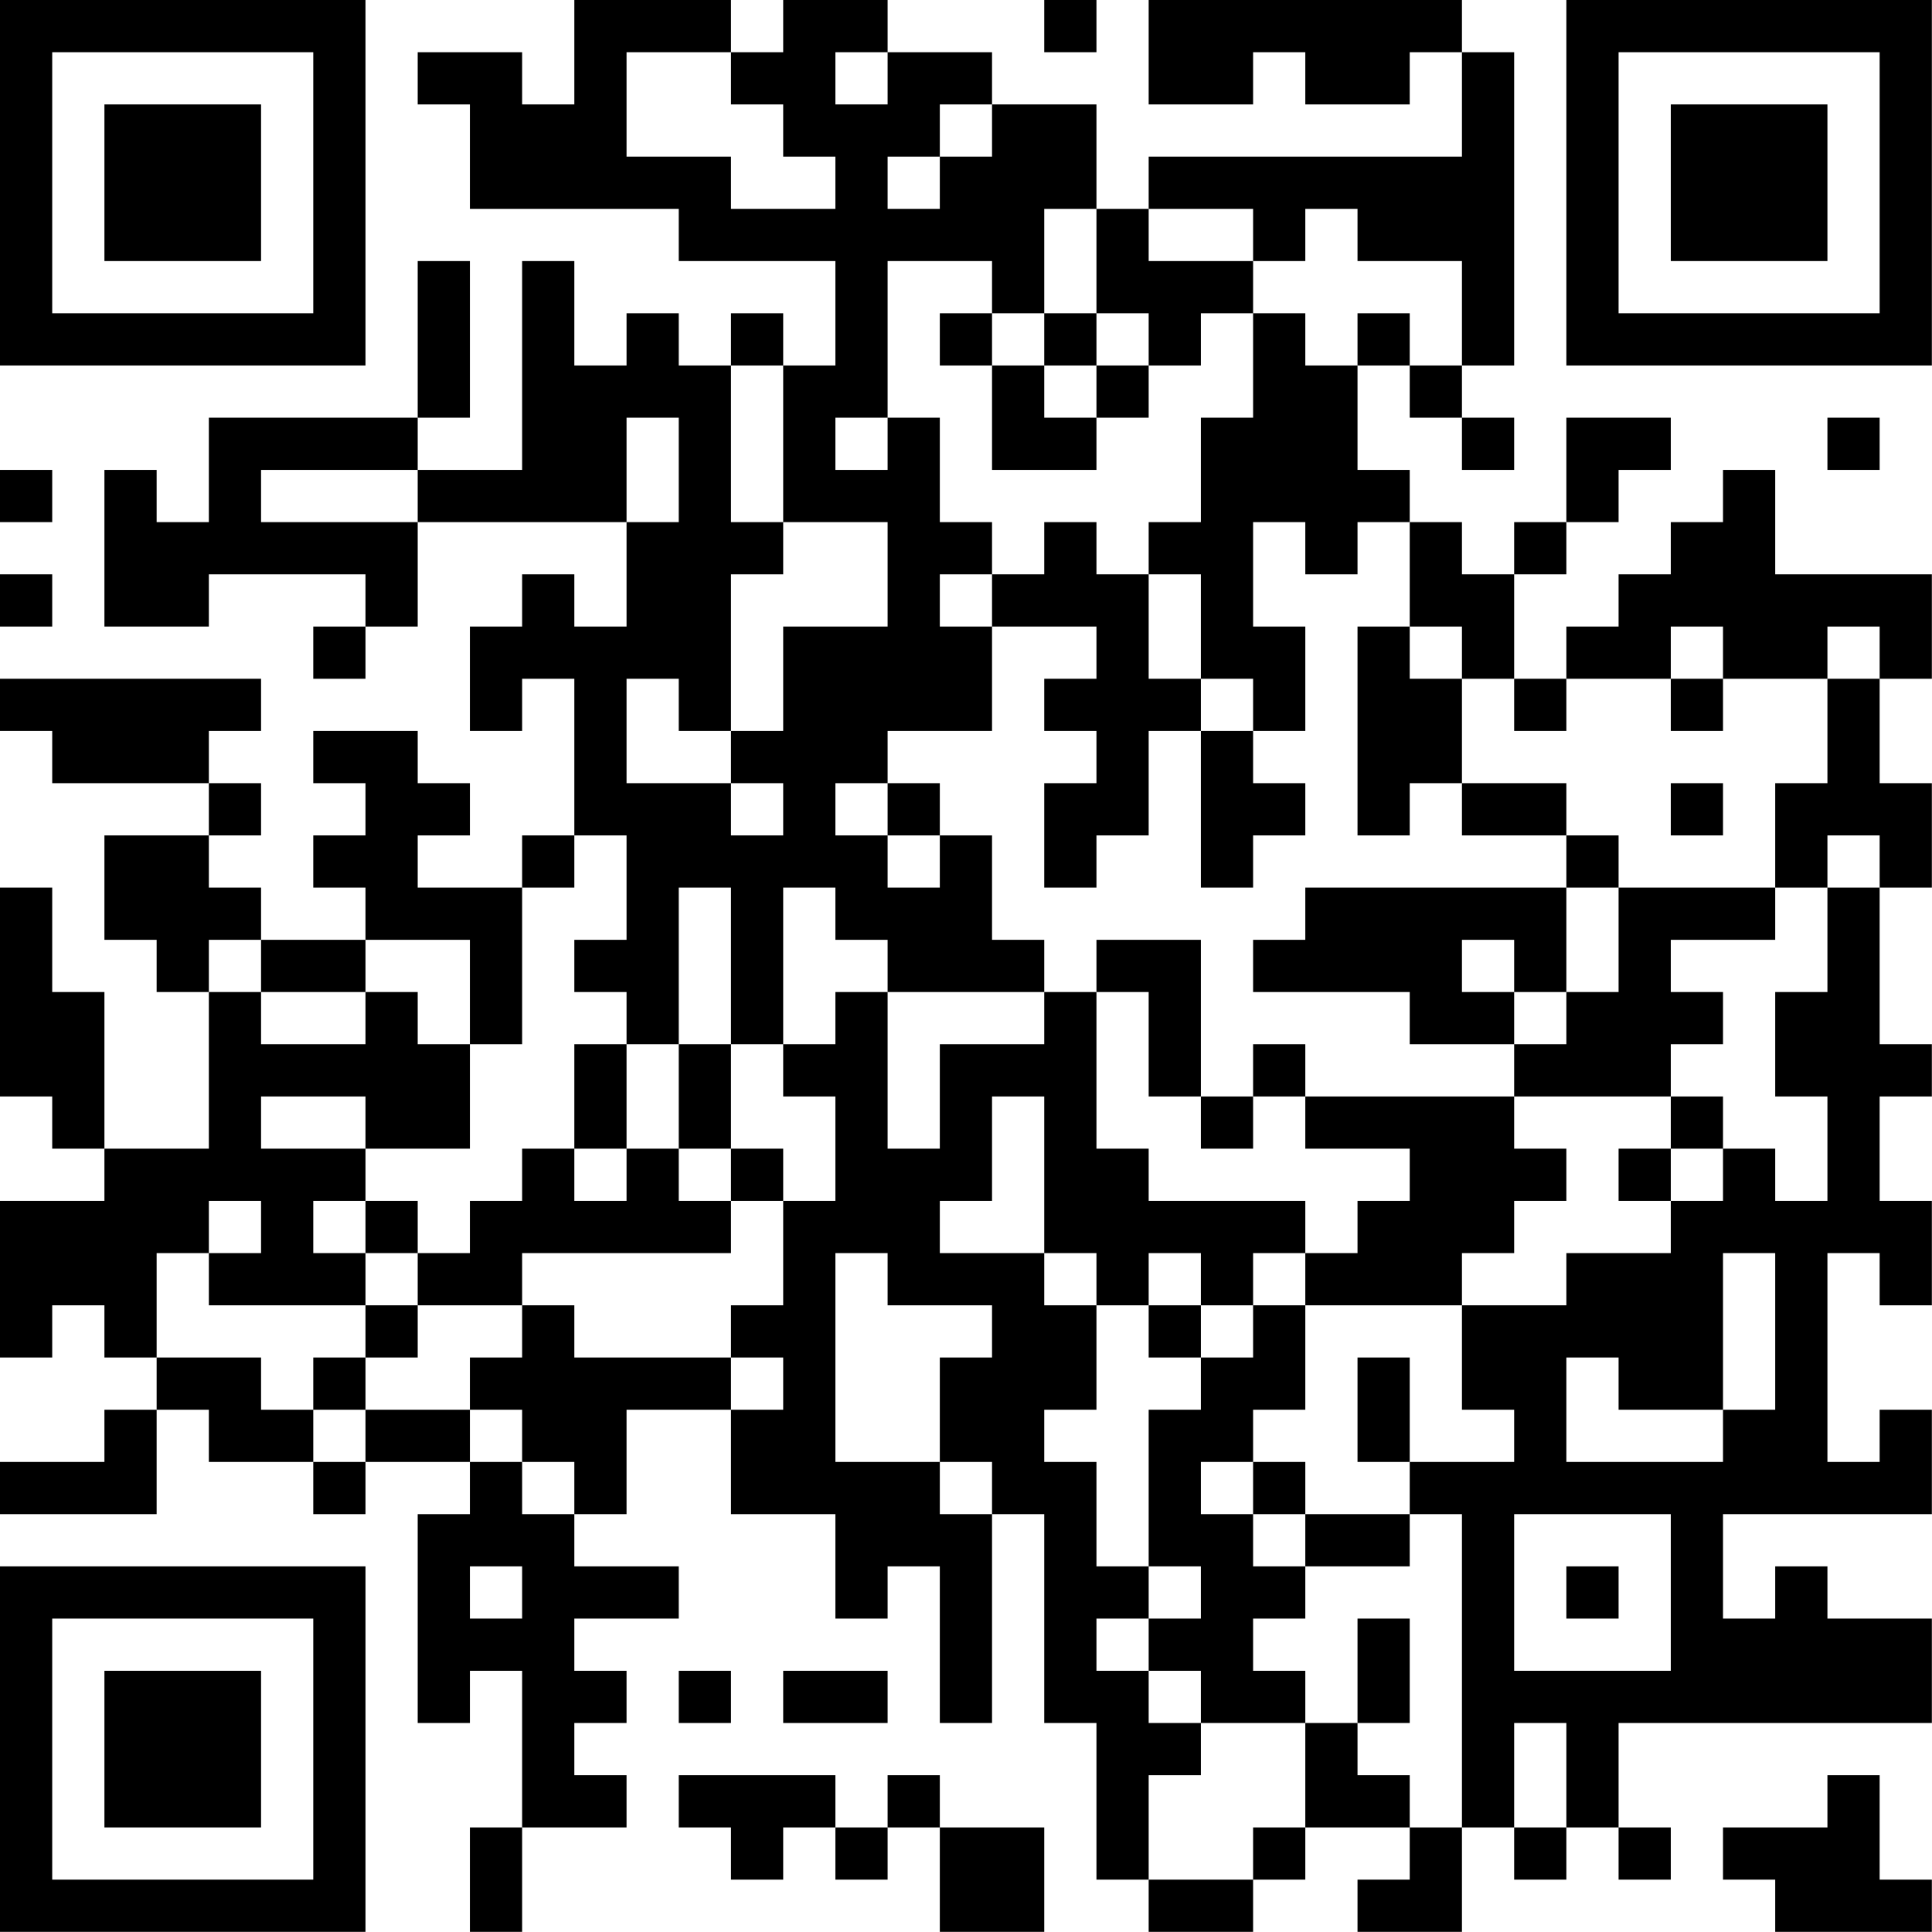 <?xml version="1.0" encoding="UTF-8"?>
<svg xmlns="http://www.w3.org/2000/svg" version="1.1" width="200" height="200" viewBox="0 0 200 200"><rect x="0" y="0" width="200" height="200" fill="#ffffff"/><g transform="scale(5.405)"><g transform="translate(0,0)"><path fill-rule="evenodd" d="M11 0L11 2L10 2L10 1L8 1L8 2L9 2L9 4L13 4L13 5L16 5L16 7L15 7L15 6L14 6L14 7L13 7L13 6L12 6L12 7L11 7L11 5L10 5L10 9L8 9L8 8L9 8L9 5L8 5L8 8L4 8L4 10L3 10L3 9L2 9L2 12L4 12L4 11L7 11L7 12L6 12L6 13L7 13L7 12L8 12L8 10L12 10L12 12L11 12L11 11L10 11L10 12L9 12L9 14L10 14L10 13L11 13L11 16L10 16L10 17L8 17L8 16L9 16L9 15L8 15L8 14L6 14L6 15L7 15L7 16L6 16L6 17L7 17L7 18L5 18L5 17L4 17L4 16L5 16L5 15L4 15L4 14L5 14L5 13L0 13L0 14L1 14L1 15L4 15L4 16L2 16L2 18L3 18L3 19L4 19L4 22L2 22L2 19L1 19L1 17L0 17L0 21L1 21L1 22L2 22L2 23L0 23L0 26L1 26L1 25L2 25L2 26L3 26L3 27L2 27L2 28L0 28L0 29L3 29L3 27L4 27L4 28L6 28L6 29L7 29L7 28L9 28L9 29L8 29L8 33L9 33L9 32L10 32L10 35L9 35L9 37L10 37L10 35L12 35L12 34L11 34L11 33L12 33L12 32L11 32L11 31L13 31L13 30L11 30L11 29L12 29L12 27L14 27L14 29L16 29L16 31L17 31L17 30L18 30L18 33L19 33L19 29L20 29L20 33L21 33L21 36L22 36L22 37L24 37L24 36L25 36L25 35L27 35L27 36L26 36L26 37L28 37L28 35L29 35L29 36L30 36L30 35L31 35L31 36L32 36L32 35L31 35L31 33L37 33L37 31L35 31L35 30L34 30L34 31L33 31L33 29L37 29L37 27L36 27L36 28L35 28L35 24L36 24L36 25L37 25L37 23L36 23L36 21L37 21L37 20L36 20L36 17L37 17L37 15L36 15L36 13L37 13L37 11L34 11L34 9L33 9L33 10L32 10L32 11L31 11L31 12L30 12L30 13L29 13L29 11L30 11L30 10L31 10L31 9L32 9L32 8L30 8L30 10L29 10L29 11L28 11L28 10L27 10L27 9L26 9L26 7L27 7L27 8L28 8L28 9L29 9L29 8L28 8L28 7L29 7L29 1L28 1L28 0L22 0L22 2L24 2L24 1L25 1L25 2L27 2L27 1L28 1L28 3L22 3L22 4L21 4L21 2L19 2L19 1L17 1L17 0L15 0L15 1L14 1L14 0ZM20 0L20 1L21 1L21 0ZM12 1L12 3L14 3L14 4L16 4L16 3L15 3L15 2L14 2L14 1ZM16 1L16 2L17 2L17 1ZM18 2L18 3L17 3L17 4L18 4L18 3L19 3L19 2ZM20 4L20 6L19 6L19 5L17 5L17 8L16 8L16 9L17 9L17 8L18 8L18 10L19 10L19 11L18 11L18 12L19 12L19 14L17 14L17 15L16 15L16 16L17 16L17 17L18 17L18 16L19 16L19 18L20 18L20 19L17 19L17 18L16 18L16 17L15 17L15 20L14 20L14 17L13 17L13 20L12 20L12 19L11 19L11 18L12 18L12 16L11 16L11 17L10 17L10 20L9 20L9 18L7 18L7 19L5 19L5 18L4 18L4 19L5 19L5 20L7 20L7 19L8 19L8 20L9 20L9 22L7 22L7 21L5 21L5 22L7 22L7 23L6 23L6 24L7 24L7 25L4 25L4 24L5 24L5 23L4 23L4 24L3 24L3 26L5 26L5 27L6 27L6 28L7 28L7 27L9 27L9 28L10 28L10 29L11 29L11 28L10 28L10 27L9 27L9 26L10 26L10 25L11 25L11 26L14 26L14 27L15 27L15 26L14 26L14 25L15 25L15 23L16 23L16 21L15 21L15 20L16 20L16 19L17 19L17 22L18 22L18 20L20 20L20 19L21 19L21 22L22 22L22 23L25 23L25 24L24 24L24 25L23 25L23 24L22 24L22 25L21 25L21 24L20 24L20 21L19 21L19 23L18 23L18 24L20 24L20 25L21 25L21 27L20 27L20 28L21 28L21 30L22 30L22 31L21 31L21 32L22 32L22 33L23 33L23 34L22 34L22 36L24 36L24 35L25 35L25 33L26 33L26 34L27 34L27 35L28 35L28 29L27 29L27 28L29 28L29 27L28 27L28 25L30 25L30 24L32 24L32 23L33 23L33 22L34 22L34 23L35 23L35 21L34 21L34 19L35 19L35 17L36 17L36 16L35 16L35 17L34 17L34 15L35 15L35 13L36 13L36 12L35 12L35 13L33 13L33 12L32 12L32 13L30 13L30 14L29 14L29 13L28 13L28 12L27 12L27 10L26 10L26 11L25 11L25 10L24 10L24 12L25 12L25 14L24 14L24 13L23 13L23 11L22 11L22 10L23 10L23 8L24 8L24 6L25 6L25 7L26 7L26 6L27 6L27 7L28 7L28 5L26 5L26 4L25 4L25 5L24 5L24 4L22 4L22 5L24 5L24 6L23 6L23 7L22 7L22 6L21 6L21 4ZM18 6L18 7L19 7L19 9L21 9L21 8L22 8L22 7L21 7L21 6L20 6L20 7L19 7L19 6ZM14 7L14 10L15 10L15 11L14 11L14 14L13 14L13 13L12 13L12 15L14 15L14 16L15 16L15 15L14 15L14 14L15 14L15 12L17 12L17 10L15 10L15 7ZM20 7L20 8L21 8L21 7ZM12 8L12 10L13 10L13 8ZM35 8L35 9L36 9L36 8ZM0 9L0 10L1 10L1 9ZM5 9L5 10L8 10L8 9ZM20 10L20 11L19 11L19 12L21 12L21 13L20 13L20 14L21 14L21 15L20 15L20 17L21 17L21 16L22 16L22 14L23 14L23 17L24 17L24 16L25 16L25 15L24 15L24 14L23 14L23 13L22 13L22 11L21 11L21 10ZM0 11L0 12L1 12L1 11ZM26 12L26 16L27 16L27 15L28 15L28 16L30 16L30 17L25 17L25 18L24 18L24 19L27 19L27 20L29 20L29 21L25 21L25 20L24 20L24 21L23 21L23 18L21 18L21 19L22 19L22 21L23 21L23 22L24 22L24 21L25 21L25 22L27 22L27 23L26 23L26 24L25 24L25 25L24 25L24 26L23 26L23 25L22 25L22 26L23 26L23 27L22 27L22 30L23 30L23 31L22 31L22 32L23 32L23 33L25 33L25 32L24 32L24 31L25 31L25 30L27 30L27 29L25 29L25 28L24 28L24 27L25 27L25 25L28 25L28 24L29 24L29 23L30 23L30 22L29 22L29 21L32 21L32 22L31 22L31 23L32 23L32 22L33 22L33 21L32 21L32 20L33 20L33 19L32 19L32 18L34 18L34 17L31 17L31 16L30 16L30 15L28 15L28 13L27 13L27 12ZM32 13L32 14L33 14L33 13ZM17 15L17 16L18 16L18 15ZM32 15L32 16L33 16L33 15ZM30 17L30 19L29 19L29 18L28 18L28 19L29 19L29 20L30 20L30 19L31 19L31 17ZM11 20L11 22L10 22L10 23L9 23L9 24L8 24L8 23L7 23L7 24L8 24L8 25L7 25L7 26L6 26L6 27L7 27L7 26L8 26L8 25L10 25L10 24L14 24L14 23L15 23L15 22L14 22L14 20L13 20L13 22L12 22L12 20ZM11 22L11 23L12 23L12 22ZM13 22L13 23L14 23L14 22ZM16 24L16 28L18 28L18 29L19 29L19 28L18 28L18 26L19 26L19 25L17 25L17 24ZM33 24L33 27L31 27L31 26L30 26L30 28L33 28L33 27L34 27L34 24ZM26 26L26 28L27 28L27 26ZM23 28L23 29L24 29L24 30L25 30L25 29L24 29L24 28ZM29 29L29 32L32 32L32 29ZM9 30L9 31L10 31L10 30ZM30 30L30 31L31 31L31 30ZM26 31L26 33L27 33L27 31ZM13 32L13 33L14 33L14 32ZM15 32L15 33L17 33L17 32ZM29 33L29 35L30 35L30 33ZM13 34L13 35L14 35L14 36L15 36L15 35L16 35L16 36L17 36L17 35L18 35L18 37L20 37L20 35L18 35L18 34L17 34L17 35L16 35L16 34ZM35 34L35 35L33 35L33 36L34 36L34 37L37 37L37 36L36 36L36 34ZM0 0L0 7L7 7L7 0ZM1 1L1 6L6 6L6 1ZM2 2L2 5L5 5L5 2ZM30 0L30 7L37 7L37 0ZM31 1L31 6L36 6L36 1ZM32 2L32 5L35 5L35 2ZM0 30L0 37L7 37L7 30ZM1 31L1 36L6 36L6 31ZM2 32L2 35L5 35L5 32Z" fill="#000000"/></g></g></svg>
